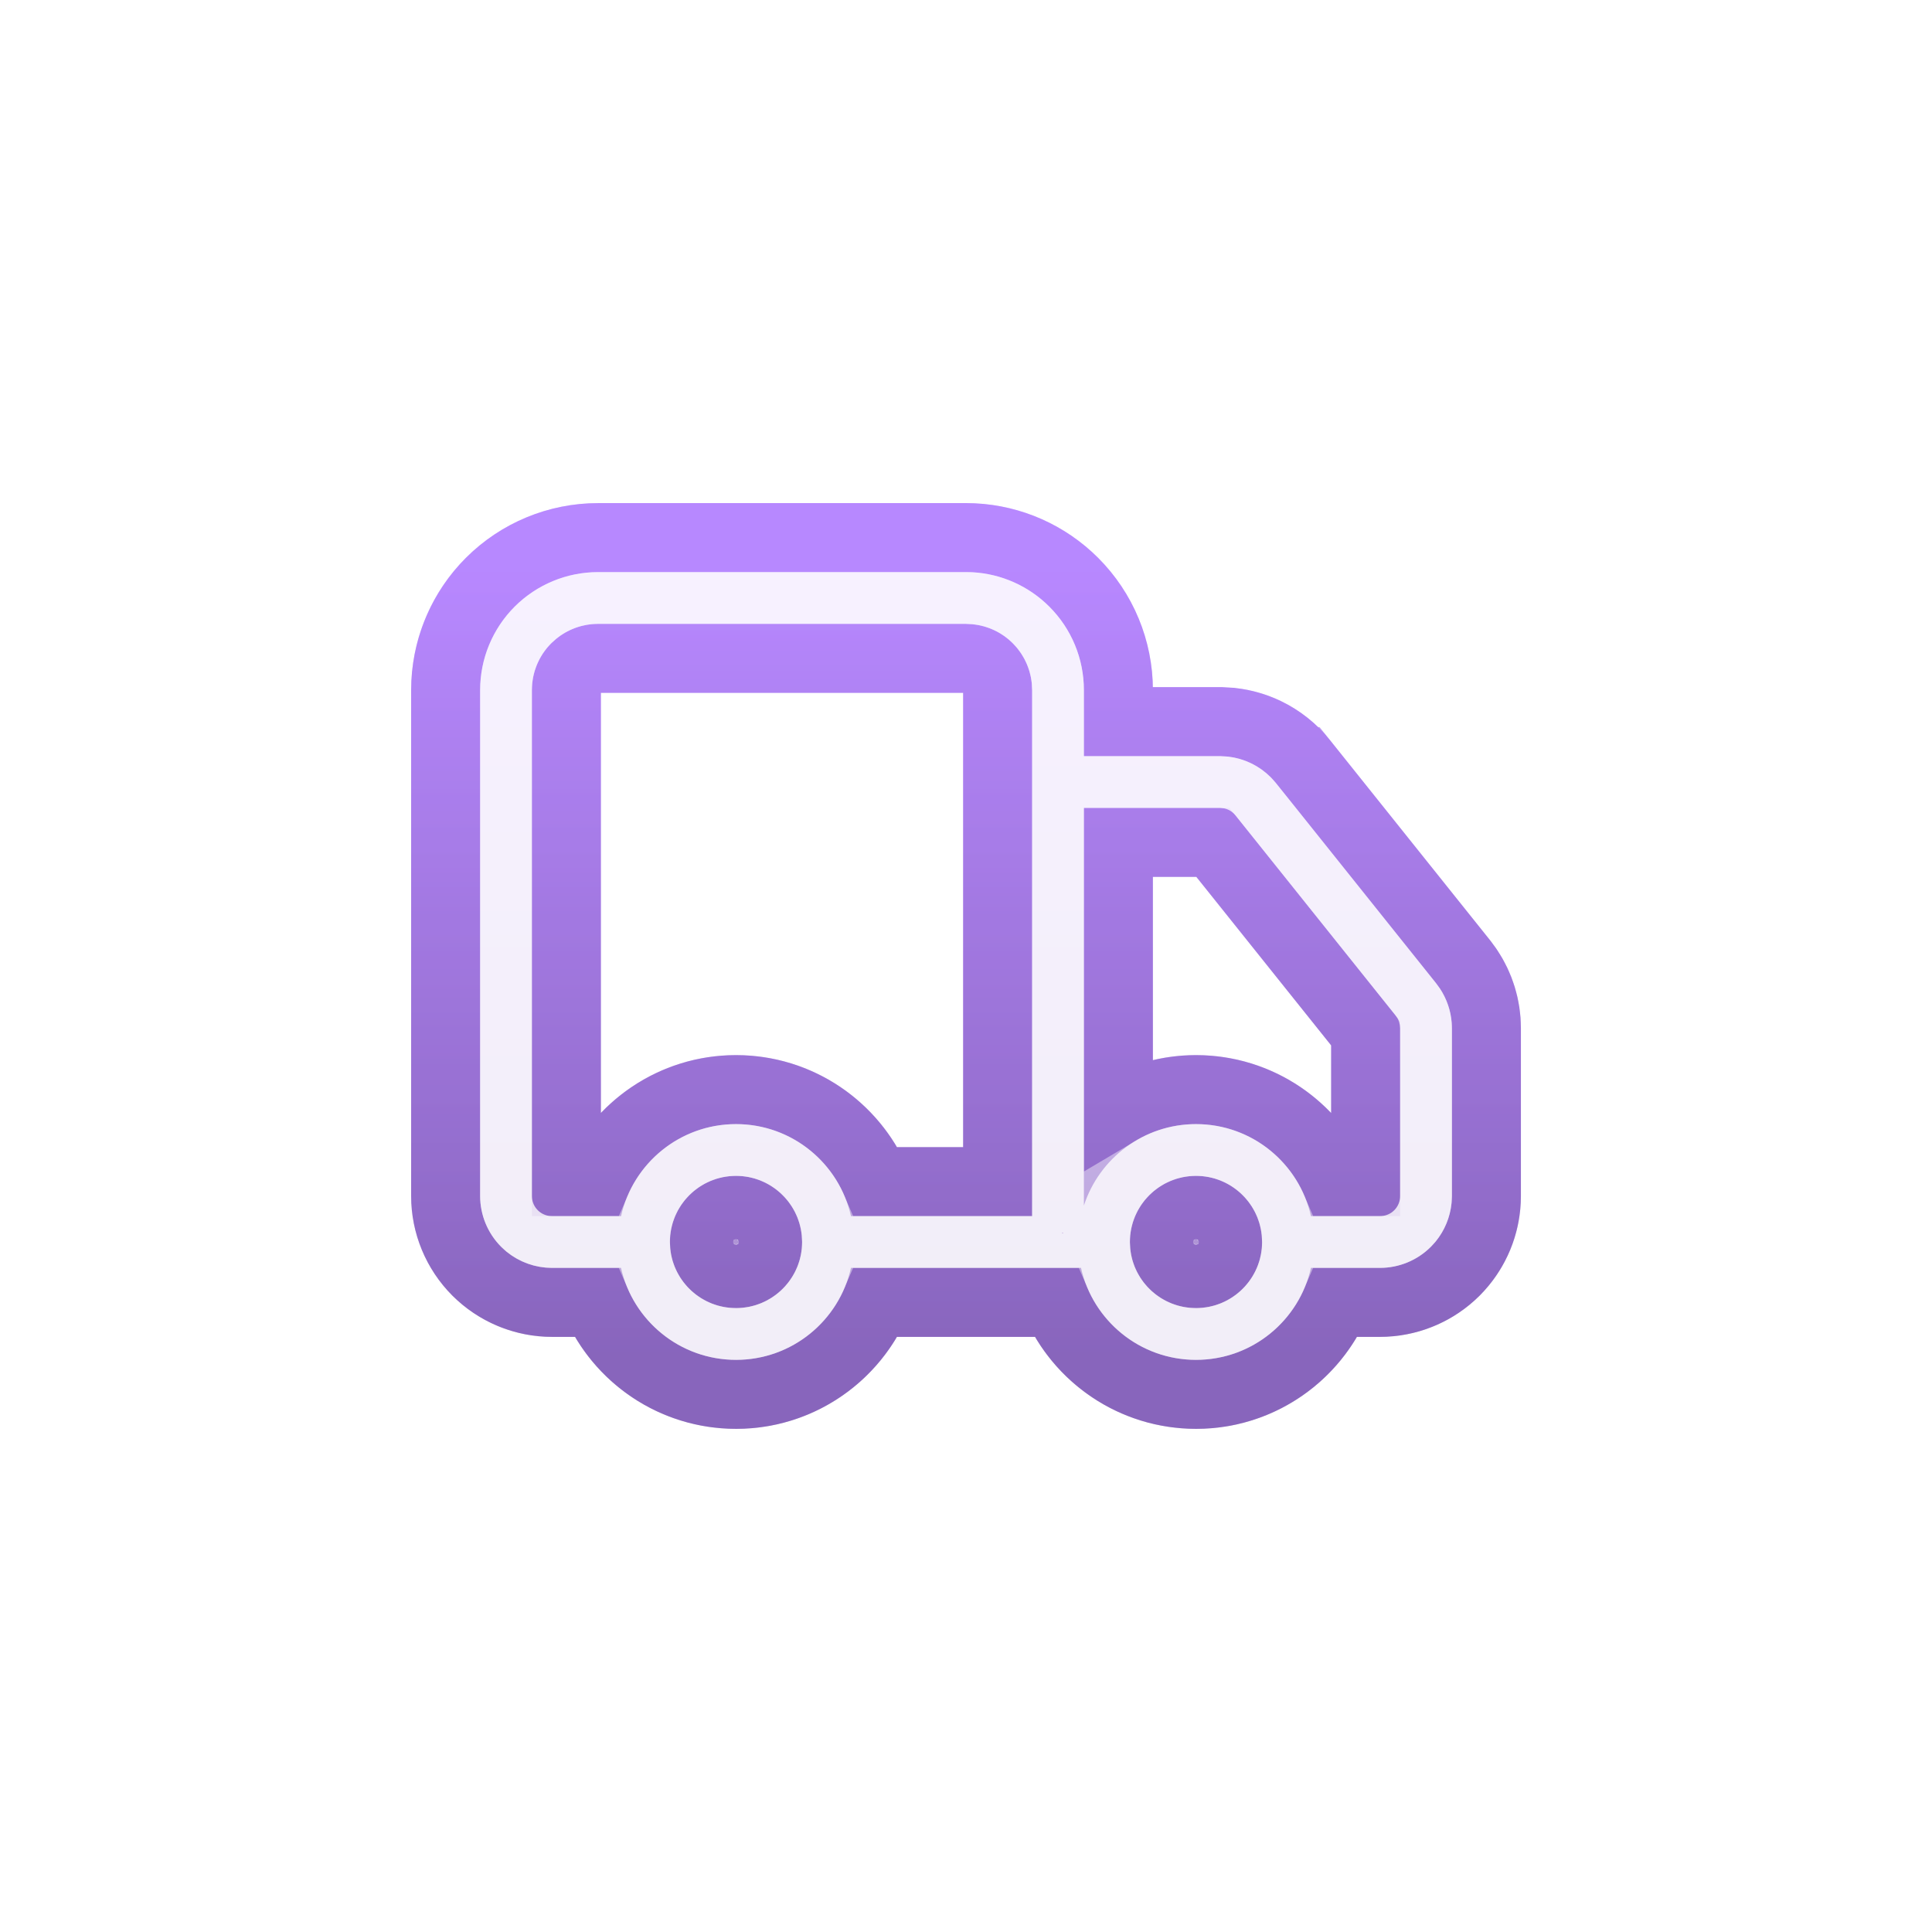 <svg width="56" height="56" viewBox="0 0 56 56" fill="none" xmlns="http://www.w3.org/2000/svg">
<path d="M0 8C0 3.582 3.582 0 8 0H48C52.418 0 56 3.582 56 8V48C56 52.418 52.418 56 48 56H8C3.582 56 0 52.418 0 48V8Z" fill="white" fill-opacity="0.1"/>
<g filter="url(#filter1_f_1_2615)">
<path d="M21.334 35.083C20.828 35.083 20.417 35.494 20.417 36L20.422 36.094C20.469 36.555 20.859 36.916 21.334 36.916L21.428 36.911C21.89 36.864 22.25 36.474 22.25 36L22.245 35.906C22.198 35.444 21.808 35.083 21.334 35.083ZM34.667 35.083C34.161 35.083 33.75 35.494 33.75 36L33.755 36.094C33.802 36.555 34.192 36.916 34.667 36.916L34.761 36.911C35.223 36.864 35.583 36.474 35.583 36L35.578 35.906C35.531 35.444 35.141 35.083 34.667 35.083ZM32.417 32.201C33.076 31.81 33.844 31.583 34.667 31.583C36.485 31.583 38.042 32.682 38.72 34.25H39.584V29.95L35.157 24.417H32.417V32.201ZM17.334 19.083C17.122 19.083 16.916 19.157 16.753 19.291L16.686 19.352C16.514 19.523 16.417 19.757 16.417 20V34.25H17.28C17.958 32.682 19.515 31.583 21.334 31.583C23.152 31.583 24.709 32.682 25.387 34.25H28.917V20C28.917 19.757 28.82 19.523 28.648 19.352C28.501 19.204 28.308 19.113 28.102 19.09L27.967 19.083H17.334ZM43.084 34.667L43.08 34.82C43.045 35.532 42.764 36.209 42.286 36.736L42.181 36.847C41.639 37.389 40.915 37.708 40.153 37.746L40 37.75H38.72C38.067 39.261 36.597 40.336 34.863 40.412L34.667 40.416C32.849 40.416 31.29 39.318 30.612 37.75H25.387C24.734 39.261 23.264 40.336 21.53 40.412L21.334 40.416C19.516 40.416 17.957 39.318 17.279 37.75H16C15.233 37.75 14.496 37.464 13.931 36.952L13.82 36.847C13.242 36.268 12.917 35.484 12.917 34.666V20L12.923 19.781C12.977 18.689 13.434 17.653 14.211 16.877C15.039 16.049 16.163 15.583 17.334 15.583H28.023L28.193 15.587L28.206 15.588H28.22C29.312 15.642 30.347 16.101 31.123 16.877C31.951 17.705 32.417 18.829 32.417 20V20.917H35.391L35.42 20.919L35.653 20.933L35.681 20.934L35.708 20.938C36.051 20.977 36.386 21.074 36.697 21.224C37.111 21.424 37.478 21.714 37.767 22.075H37.768L42.406 27.874L42.419 27.891L42.432 27.908L42.536 28.051L42.56 28.084C42.898 28.588 43.083 29.183 43.084 29.797V34.667Z" stroke="url(#paint0_linear_1_2615)" stroke-opacity="0.5" stroke-width="2"/>
</g>
<g filter="url(#filter2_f_1_2615)">
<path fill-rule="evenodd" clip-rule="evenodd" d="M28.17 16.587C29.014 16.629 29.815 16.983 30.416 17.584C31.057 18.225 31.417 19.094 31.417 20V21.917H35.361L35.595 21.931C35.826 21.957 36.052 22.023 36.263 22.124C36.544 22.26 36.792 22.456 36.986 22.7L41.625 28.499L41.73 28.642C41.959 28.983 42.083 29.385 42.084 29.799V34.667C42.084 35.219 41.864 35.749 41.474 36.14C41.083 36.53 40.552 36.75 40 36.75H37.999C37.657 38.276 36.296 39.416 34.667 39.416C33.038 39.416 31.675 38.276 31.333 36.75H24.666C24.324 38.276 22.963 39.416 21.334 39.416C19.705 39.416 18.342 38.276 18 36.75H16C15.448 36.75 14.918 36.53 14.527 36.14C14.137 35.749 13.917 35.218 13.917 34.666V20C13.917 19.094 14.277 18.225 14.918 17.584C15.559 16.943 16.428 16.583 17.334 16.583H28L28.17 16.587ZM21.334 34.083C20.276 34.083 19.417 34.942 19.417 36C19.417 37.058 20.276 37.916 21.334 37.916C22.392 37.916 23.25 37.058 23.25 36C23.25 34.942 22.392 34.083 21.334 34.083ZM34.667 34.083C33.608 34.083 32.75 34.942 32.75 36C32.75 37.058 33.609 37.916 34.667 37.916C35.725 37.916 36.583 37.058 36.583 36C36.583 34.942 35.725 34.083 34.667 34.083ZM17.334 18.083C16.826 18.083 16.338 18.285 15.979 18.645C15.619 19.004 15.417 19.492 15.417 20V34.666C15.417 34.821 15.479 34.97 15.588 35.079C15.697 35.188 15.845 35.25 16 35.25H18.001C18.343 33.724 19.705 32.583 21.334 32.583C22.963 32.583 24.324 33.724 24.666 35.25H29.917V20C29.917 19.492 29.715 19.004 29.355 18.645C29.041 18.33 28.628 18.136 28.189 18.093L28 18.083H17.334ZM31.417 34.943C31.862 33.574 33.149 32.583 34.667 32.583C36.296 32.583 37.657 33.724 37.999 35.25H40C40.155 35.25 40.304 35.188 40.413 35.079C40.522 34.97 40.584 34.822 40.584 34.667V29.802L40.575 29.703C40.559 29.607 40.517 29.515 40.455 29.438L35.815 23.637C35.76 23.569 35.69 23.513 35.611 23.475C35.572 23.456 35.531 23.441 35.488 23.432L35.359 23.417H31.417V34.943Z" stroke="url(#paint1_linear_1_2615)" stroke-opacity="0.4" stroke-width="4"/>
</g>
<path d="M17.334 17.083H27.988L28.154 17.086C28.871 17.124 29.552 17.427 30.062 17.938C30.61 18.485 30.917 19.227 30.917 20V21.917C30.917 22.193 31.141 22.417 31.417 22.417H35.349L35.541 22.428C35.715 22.448 35.886 22.497 36.046 22.574C36.207 22.652 36.352 22.756 36.477 22.881L36.596 23.013L41.227 28.803L41.32 28.93C41.469 29.155 41.559 29.414 41.579 29.683L41.584 29.8V34.667L41.576 34.823C41.545 35.134 41.423 35.428 41.226 35.67L41.12 35.786C40.823 36.083 40.42 36.25 40 36.25H37.999C37.765 36.25 37.562 36.412 37.511 36.641C37.219 37.943 36.057 38.916 34.667 38.916C33.277 38.916 32.113 37.943 31.821 36.641C31.77 36.412 31.567 36.25 31.333 36.25H24.666C24.432 36.25 24.229 36.412 24.178 36.641C23.886 37.943 22.724 38.916 21.334 38.916C19.944 38.916 18.78 37.943 18.488 36.641C18.437 36.412 18.234 36.25 18 36.25H16C15.633 36.25 15.279 36.122 14.997 35.892L14.881 35.786C14.584 35.489 14.417 35.086 14.417 34.666V20C14.417 19.227 14.725 18.485 15.271 17.938C15.819 17.391 16.561 17.083 17.334 17.083ZM21.334 33.583C19.999 33.583 18.917 34.666 18.917 36L18.93 36.247C19.054 37.466 20.083 38.416 21.334 38.416C22.668 38.416 23.75 37.334 23.75 36L23.737 35.753C23.613 34.535 22.585 33.583 21.334 33.583ZM34.667 33.583C33.332 33.583 32.25 34.666 32.25 36L32.263 36.247C32.387 37.466 33.416 38.416 34.667 38.416C36.001 38.416 37.083 37.334 37.083 36L37.07 35.753C36.947 34.535 35.918 33.583 34.667 33.583ZM17.334 17.583C16.773 17.583 16.233 17.779 15.803 18.131L15.625 18.291C15.172 18.744 14.917 19.359 14.917 20V34.666C14.917 34.917 15.004 35.16 15.162 35.353L15.234 35.433C15.412 35.61 15.645 35.72 15.893 35.745L16 35.75H18.001C18.235 35.75 18.438 35.588 18.489 35.359C18.781 34.056 19.944 33.083 21.334 33.083C22.723 33.083 23.886 34.057 24.178 35.359C24.229 35.588 24.432 35.75 24.666 35.75H29.917C30.193 35.75 30.417 35.526 30.417 35.25V20L30.405 19.761C30.35 19.208 30.105 18.687 29.709 18.291C29.312 17.894 28.792 17.651 28.239 17.596L28.215 17.594L28.025 17.584L28 17.583H17.334ZM41.082 29.758L41.073 29.659L41.067 29.618L41.036 29.484C41.009 29.397 40.971 29.314 40.924 29.236L40.846 29.125L36.204 23.324C36.103 23.198 35.975 23.095 35.829 23.024H35.828C35.755 22.989 35.677 22.962 35.6 22.944L35.545 22.935L35.416 22.92C35.397 22.918 35.378 22.917 35.359 22.917H31.417C31.141 22.917 30.917 23.141 30.917 23.417V34.943C30.917 35.189 31.096 35.399 31.339 35.438C31.582 35.476 31.817 35.331 31.893 35.098C32.273 33.928 33.372 33.083 34.667 33.083C36.056 33.083 37.219 34.056 37.511 35.359C37.562 35.588 37.765 35.75 37.999 35.75H40C40.251 35.75 40.494 35.663 40.688 35.505L40.767 35.433C40.969 35.23 41.084 34.955 41.084 34.667V29.802C41.084 29.787 41.083 29.772 41.082 29.758Z" stroke="white" stroke-opacity="0.8" stroke-linecap="round" stroke-linejoin="round"/>
<defs>
<filter id="filter1_f_1_2615" x="7.917" y="10.583" width="40.167" height="34.833" filterUnits="userSpaceOnUse" color-interpolation-filters="sRGB">
<feFlood flood-opacity="0" result="BackgroundImageFix"/>
<feBlend mode="normal" in="SourceGraphic" in2="BackgroundImageFix" result="shape"/>
<feGaussianBlur stdDeviation="2" result="effect1_foregroundBlur_1_2615"/>
</filter>
<filter id="filter2_f_1_2615" x="3.917" y="6.583" width="48.167" height="42.833" filterUnits="userSpaceOnUse" color-interpolation-filters="sRGB">
<feFlood flood-opacity="0" result="BackgroundImageFix"/>
<feBlend mode="normal" in="SourceGraphic" in2="BackgroundImageFix" result="shape"/>
<feGaussianBlur stdDeviation="4" result="effect1_foregroundBlur_1_2615"/>
</filter>
<linearGradient id="paint0_linear_1_2615" x1="28" y1="16.583" x2="28" y2="39.416" gradientUnits="userSpaceOnUse">
<stop stop-color="#9955FF"/>
<stop offset="1" stop-color="#5523A0"/>
</linearGradient>
<linearGradient id="paint1_linear_1_2615" x1="28" y1="16.583" x2="28" y2="39.416" gradientUnits="userSpaceOnUse">
<stop stop-color="#9955FF"/>
<stop offset="1" stop-color="#5523A0"/>
</linearGradient>
</defs>
</svg>
